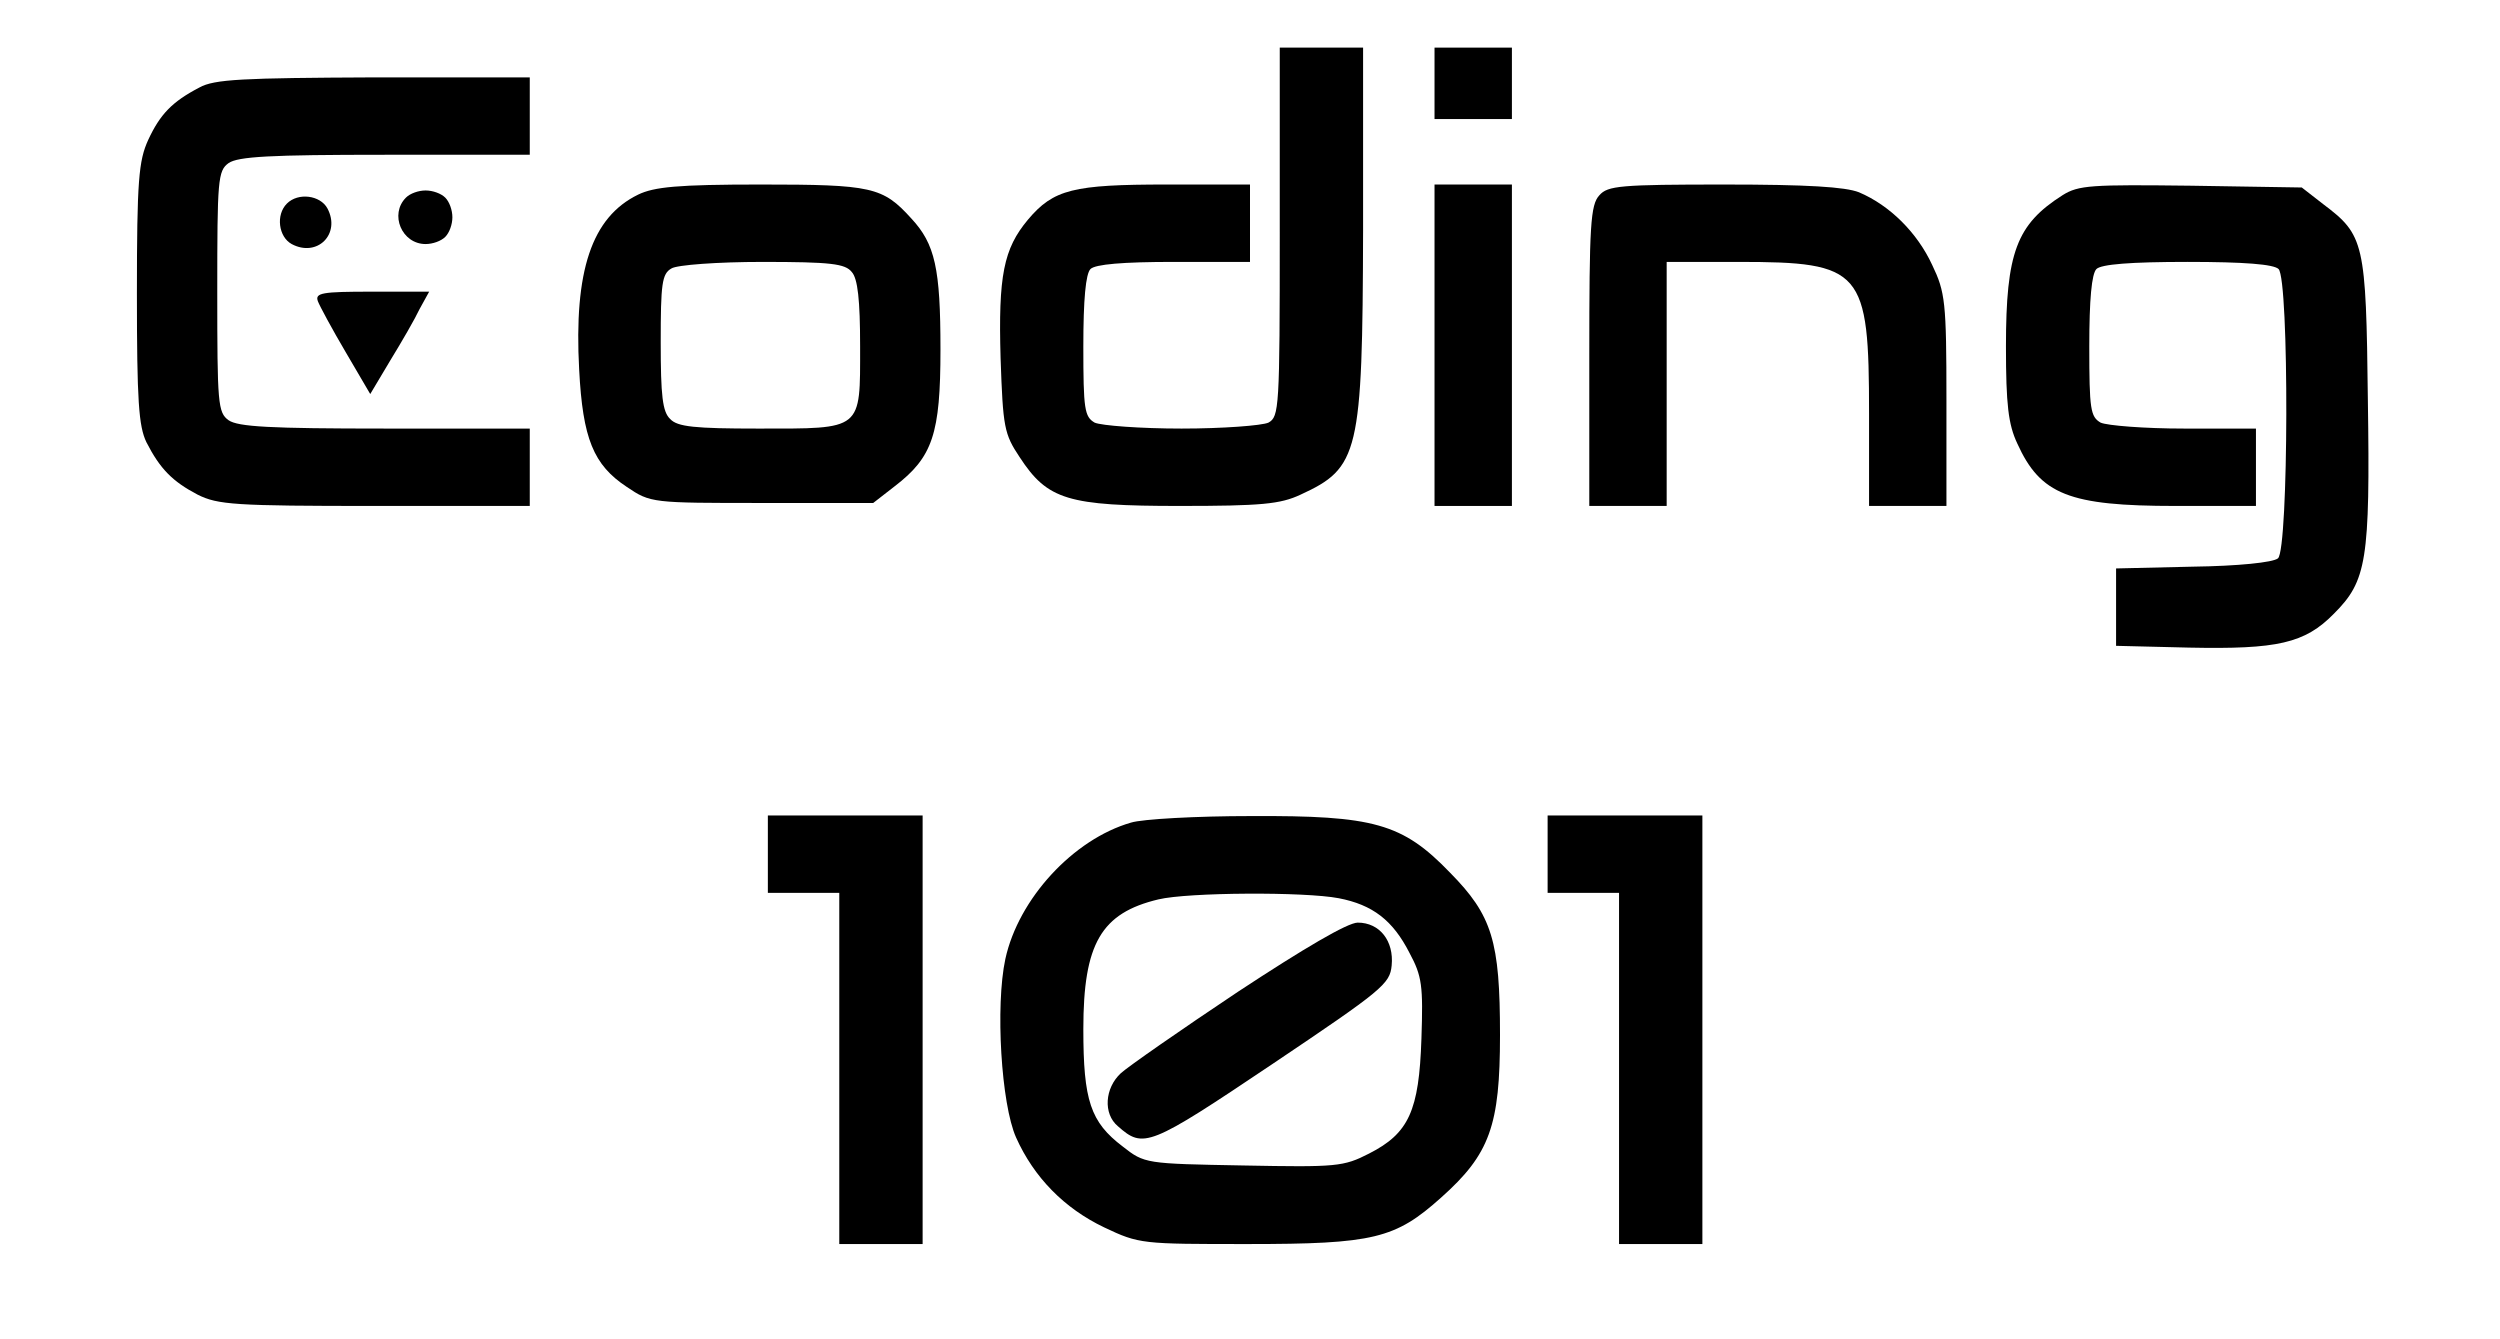 <?xml version="1.0" standalone="no"?>
<!DOCTYPE svg PUBLIC "-//W3C//DTD SVG 20010904//EN"
 "http://www.w3.org/TR/2001/REC-SVG-20010904/DTD/svg10.dtd">
<svg version="1.0" xmlns="http://www.w3.org/2000/svg"
 width="420pt" height="225pt" viewBox="0 0 420 225"
 preserveAspectRatio="xMidYMid meet">

<g transform="translate(0,225) scale(0.1,-0.1)"
fill="#000000" stroke="none">
<path d="M2150 1860 c0 -296 -1 -310 -19 -320 -11 -5 -77 -10 -146 -10 -69 0
-135 5 -146 10 -17 10 -19 22 -19 128 0 79 4 122 12 130 8 8 54 12 140 12
l128 0 0 65 0 65 -140 0 c-157 0 -190 -8 -233 -59 -41 -49 -50 -94 -46 -233 4
-116 6 -127 32 -166 47 -72 81 -82 269 -82 137 0 169 3 203 19 98 45 104 69
105 444 l0 307 -70 0 -70 0 0 -310z"/>
<path d="M2410 2110 l0 -60 65 0 65 0 0 60 0 60 -65 0 -65 0 0 -60z"/>
<path d="M335 2103 c-46 -24 -66 -45 -86 -88 -16 -35 -19 -68 -19 -258 0 -181
3 -223 16 -250 23 -45 44 -66 86 -88 34 -17 62 -19 298 -19 l260 0 0 65 0 65
-243 0 c-194 0 -247 3 -263 14 -18 13 -19 28 -19 216 0 188 1 203 19 216 16
11 69 14 263 14 l243 0 0 65 0 65 -262 0 c-220 -1 -268 -3 -293 -17z"/>
<path d="M1072 1923 c-78 -38 -108 -128 -99 -294 6 -116 24 -160 80 -197 40
-27 42 -27 227 -27 l187 0 36 28 c64 49 77 88 77 230 0 136 -9 177 -49 220
-48 53 -66 57 -253 57 -140 0 -179 -4 -206 -17z m359 -130 c10 -11 14 -47 14
-125 0 -142 5 -138 -171 -138 -107 0 -136 3 -148 16 -13 12 -16 39 -16 129 0
98 2 115 18 124 9 6 78 11 153 11 115 0 139 -3 150 -17z"/>
<path d="M2410 1670 l0 -270 65 0 65 0 0 270 0 270 -65 0 -65 0 0 -270z"/>
<path d="M2687 1922 c-15 -16 -17 -50 -17 -270 l0 -252 65 0 65 0 0 205 0 205
120 0 c209 0 220 -13 220 -255 l0 -155 65 0 65 0 0 178 c0 165 -2 181 -24 227
-25 54 -71 100 -123 122 -23 9 -86 13 -226 13 -175 0 -196 -2 -210 -18z"/>
<path d="M3465 1922 c-77 -49 -95 -96 -95 -254 0 -98 4 -131 19 -163 39 -86
87 -105 266 -105 l135 0 0 65 0 65 -121 0 c-66 0 -129 5 -140 10 -17 10 -19
22 -19 128 0 79 4 122 12 130 8 8 57 12 153 12 96 0 145 -4 153 -12 18 -18 17
-471 -1 -486 -8 -7 -68 -13 -143 -14 l-129 -3 0 -65 0 -65 123 -3 c148 -3 194
7 243 57 55 55 61 89 57 359 -3 265 -6 277 -75 329 l-36 28 -186 3 c-168 2
-189 1 -216 -16z"/>
<path d="M682 1918 c-28 -28 -7 -78 33 -78 12 0 26 5 33 12 7 7 12 21 12 33 0
12 -5 26 -12 33 -7 7 -21 12 -33 12 -12 0 -26 -5 -33 -12z"/>
<path d="M482 1908 c-19 -19 -14 -56 8 -68 43 -23 83 17 60 60 -12 22 -49 27
-68 8z"/>
<path d="M534 1744 c3 -8 24 -47 47 -86 l41 -70 34 57 c19 31 41 69 49 86 l16
29 -97 0 c-83 0 -95 -2 -90 -16z"/>
<path d="M1290 815 l0 -65 60 0 60 0 0 -295 0 -295 70 0 70 0 0 360 0 360
-130 0 -130 0 0 -65z"/>
<path d="M1900 868 c-97 -28 -189 -128 -211 -229 -17 -79 -7 -244 18 -300 30
-67 81 -119 148 -151 59 -28 63 -28 241 -28 212 0 248 9 325 78 82 73 99 121
99 273 0 158 -13 201 -84 273 -80 83 -128 96 -334 95 -92 0 -183 -5 -202 -11z
m349 -127 c57 -11 91 -37 119 -92 21 -39 23 -55 20 -144 -4 -121 -21 -159 -88
-193 -43 -22 -54 -23 -211 -20 -165 3 -166 3 -203 32 -54 41 -66 77 -66 197 0
144 30 195 126 218 50 12 246 13 303 2z"/>
<path d="M2080 584 c-96 -64 -185 -126 -197 -137 -27 -25 -30 -68 -5 -89 43
-38 52 -35 259 104 186 125 198 135 201 166 4 41 -20 72 -57 72 -17 0 -90 -43
-201 -116z"/>
<path d="M2600 815 l0 -65 60 0 60 0 0 -295 0 -295 70 0 70 0 0 360 0 360
-130 0 -130 0 0 -65z"/>
</g>
</svg>
